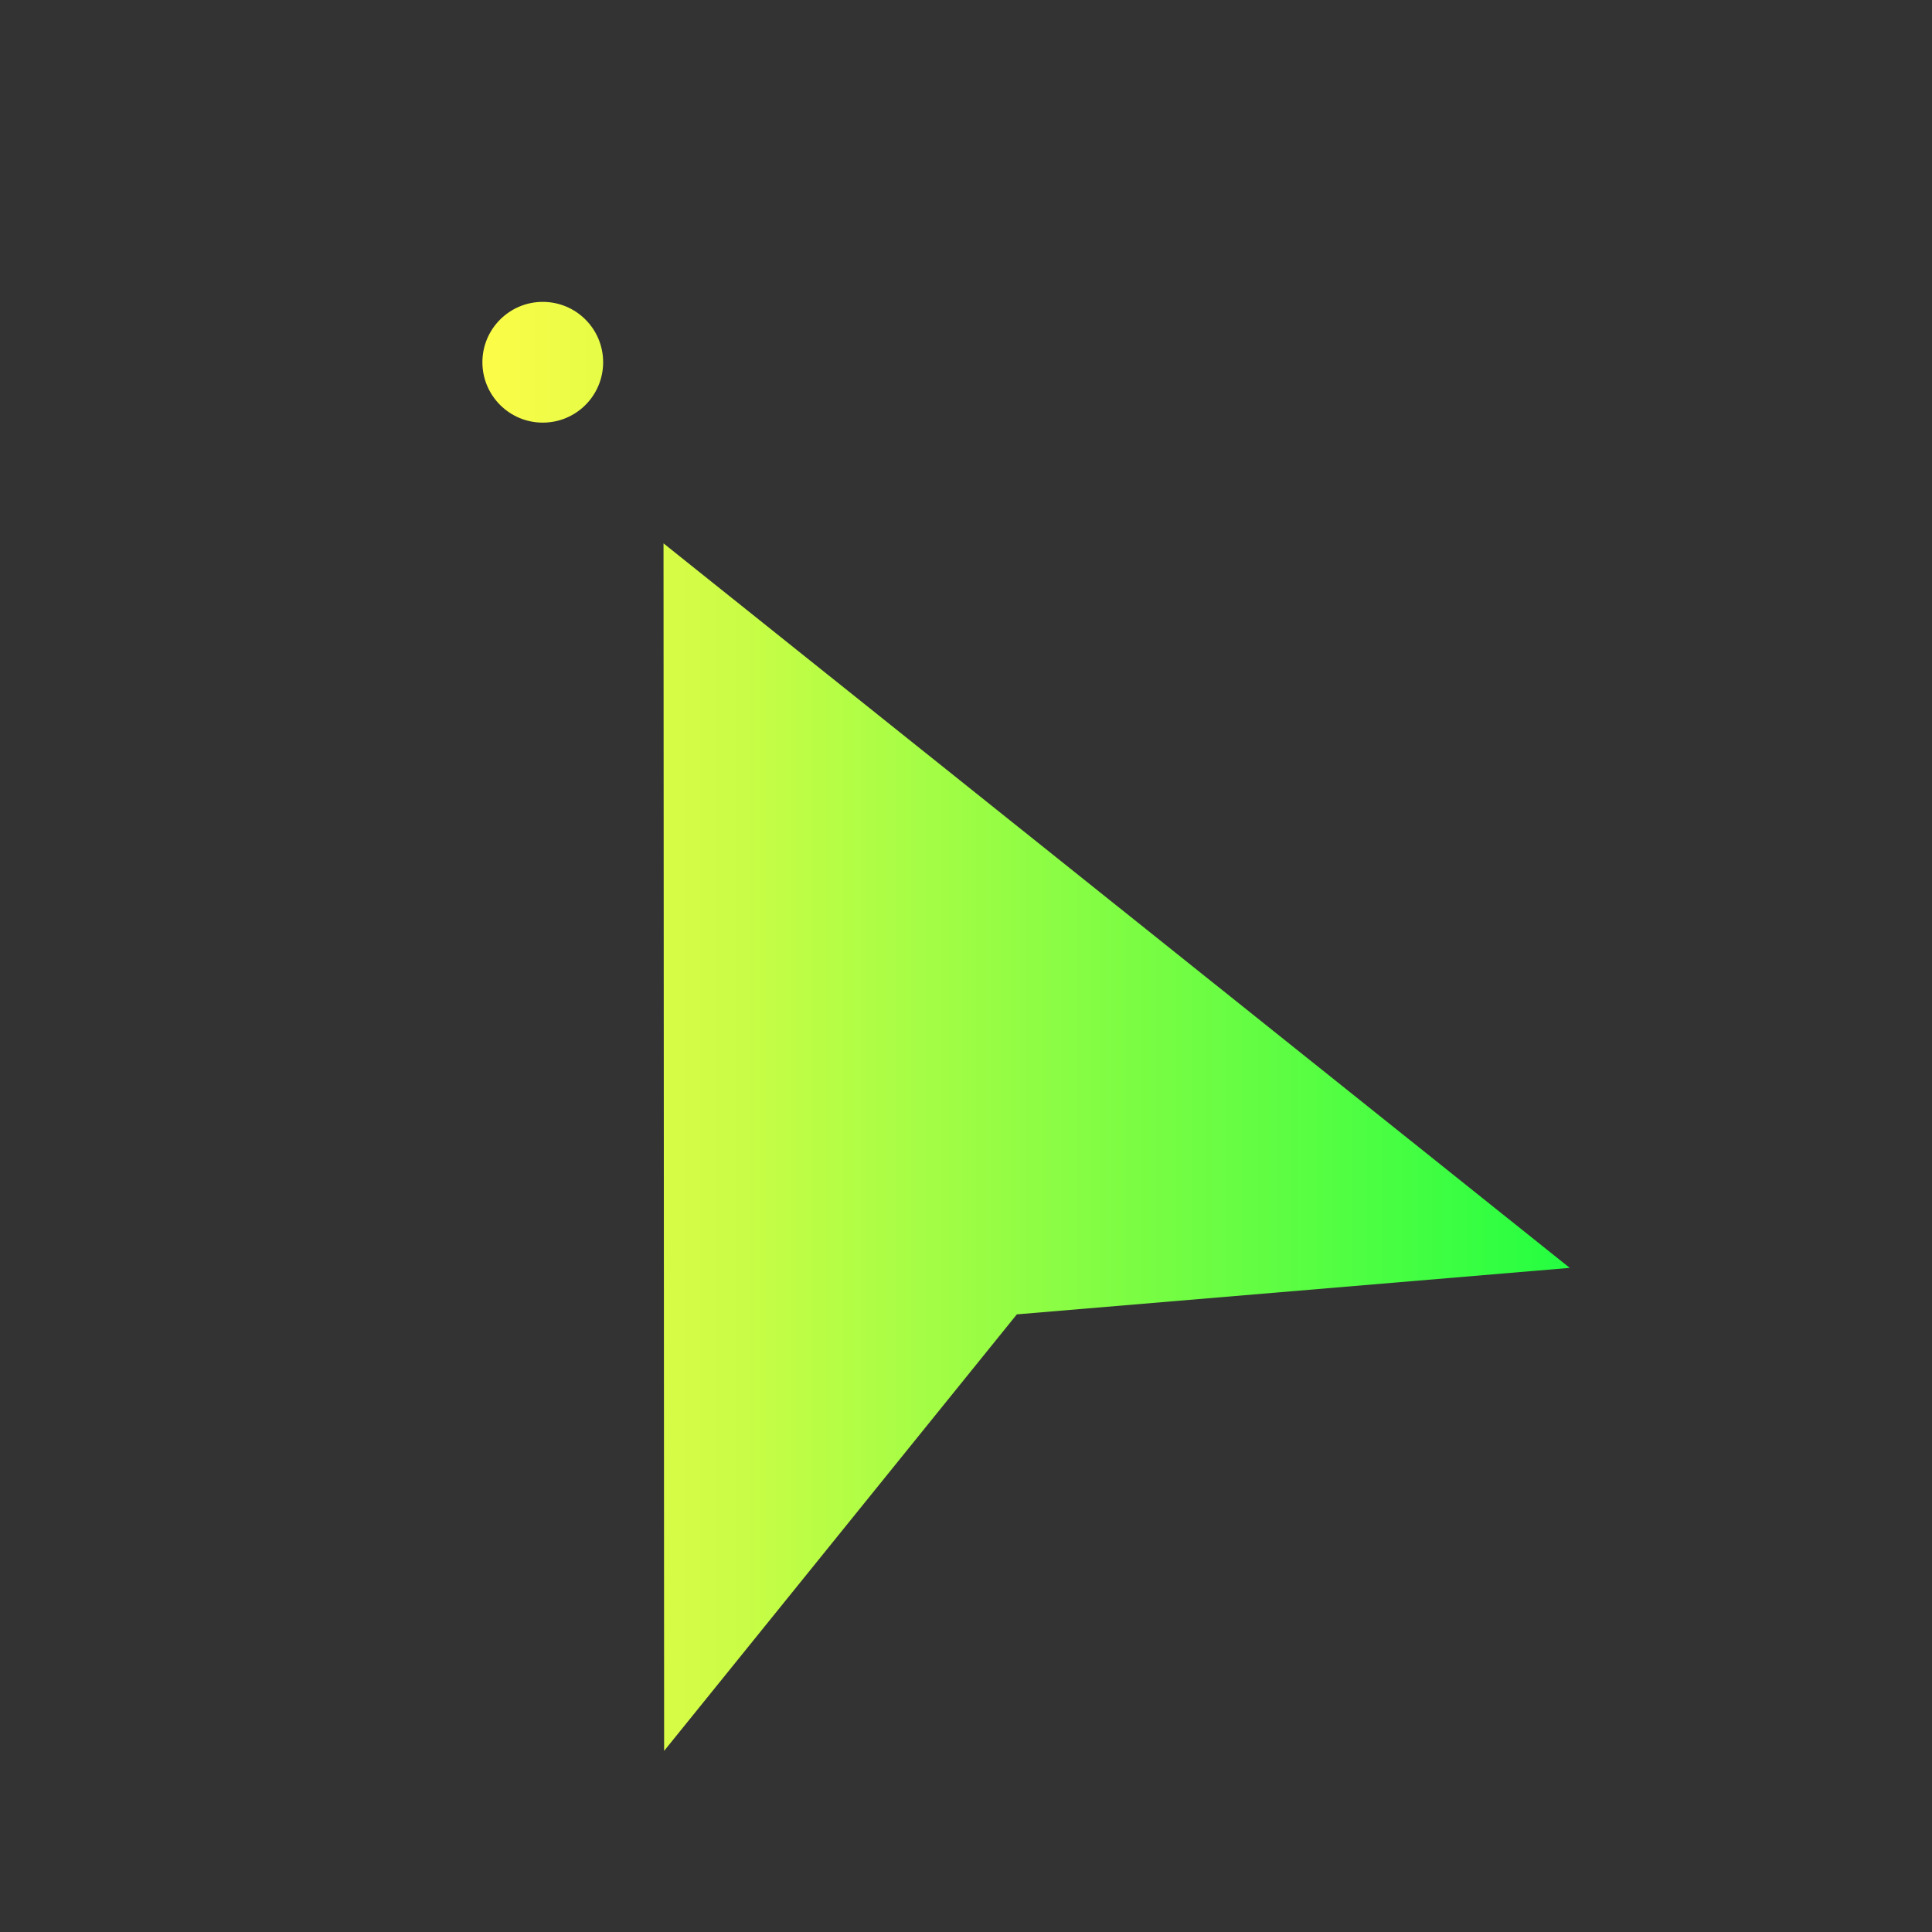 <svg width="32" height="32" viewBox="0 0 32 32" fill="none" xmlns="http://www.w3.org/2000/svg">
<rect x="0" y="0" width="32" height="32" fill="#333333" stroke="none"/>
<path d="M8.99 5C8.438 5 7.99 5.448 7.99 6C7.99 6.552 8.438 7 8.99 7C9.543 7 9.99 6.552 9.99 6C9.99 5.448 9.543 5 8.99 5ZM10.99 9L11 29L16.842 21.77L26 21L10.99 9Z" fill="url(#paint0_linear_10_18113)"/>
<defs>
<linearGradient id="paint0_linear_10_18113" x1="7.99" y1="17" x2="26" y2="17" gradientUnits="userSpaceOnUse">
<stop stop-color="#FDFC47"/>
<stop offset="1" stop-color="#24FE41"/>
</linearGradient>
</defs>
</svg>
